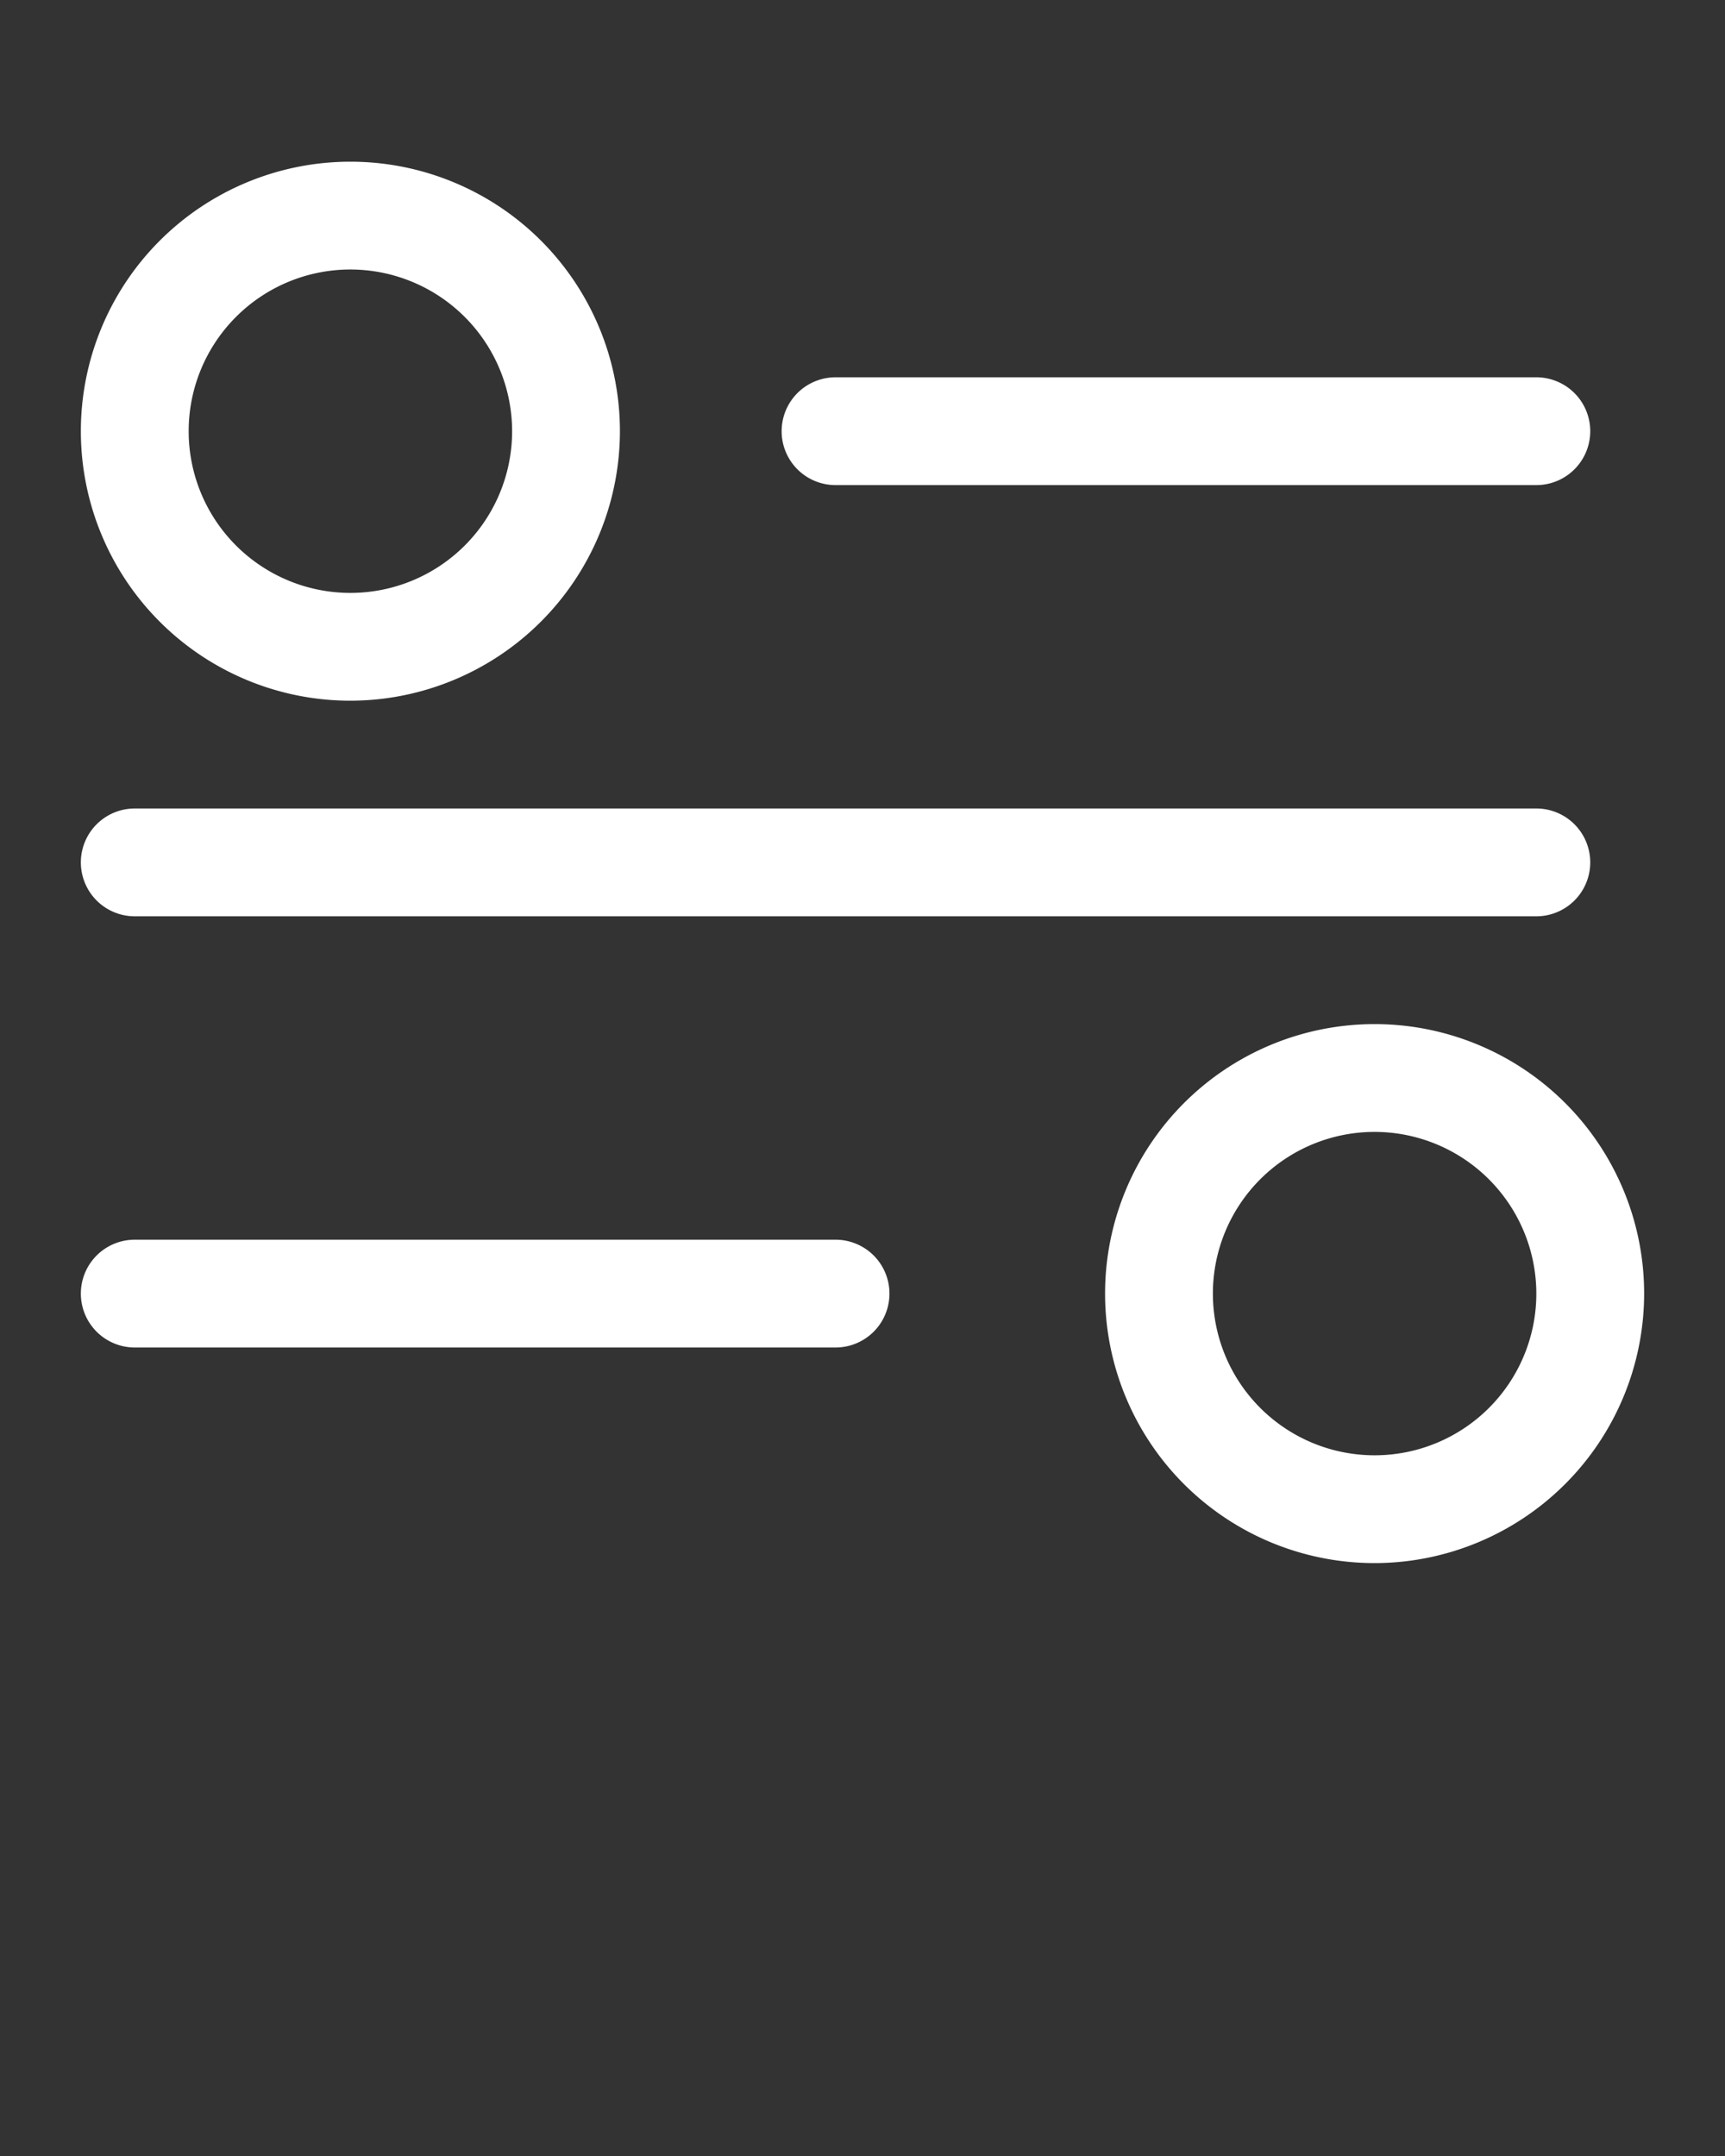 <svg xmlns="http://www.w3.org/2000/svg" data-name="Layer 4" viewBox="0 0 32 40" x="0px" y="0px" fill="#ffffff"><rect x="0" y="0" width="32" height="40" fill="#333333" stroke="none"/><title>Menu</title><path d="M28.5,9h-13a1,1,0,0,1,0-2h13a1,1,0,0,1,0,2Z"/><path d="M28.5,17H2.5a1,1,0,0,1,0-2h26a1,1,0,0,1,0,2Z"/><path d="M15.5,25H2.5a1,1,0,0,1,0-2h13a1,1,0,0,1,0,2Z"/><path d="M6.5,13a5,5,0,1,1,5-5A5.006,5.006,0,0,1,6.5,13Zm0-8a3,3,0,1,0,3,3A3.003,3.003,0,0,0,6.5,5Z"/><path d="M25.5,29a5,5,0,1,1,5-5A5.006,5.006,0,0,1,25.5,29Zm0-8a3,3,0,1,0,3,3A3.003,3.003,0,0,0,25.5,21Z"/></svg>
